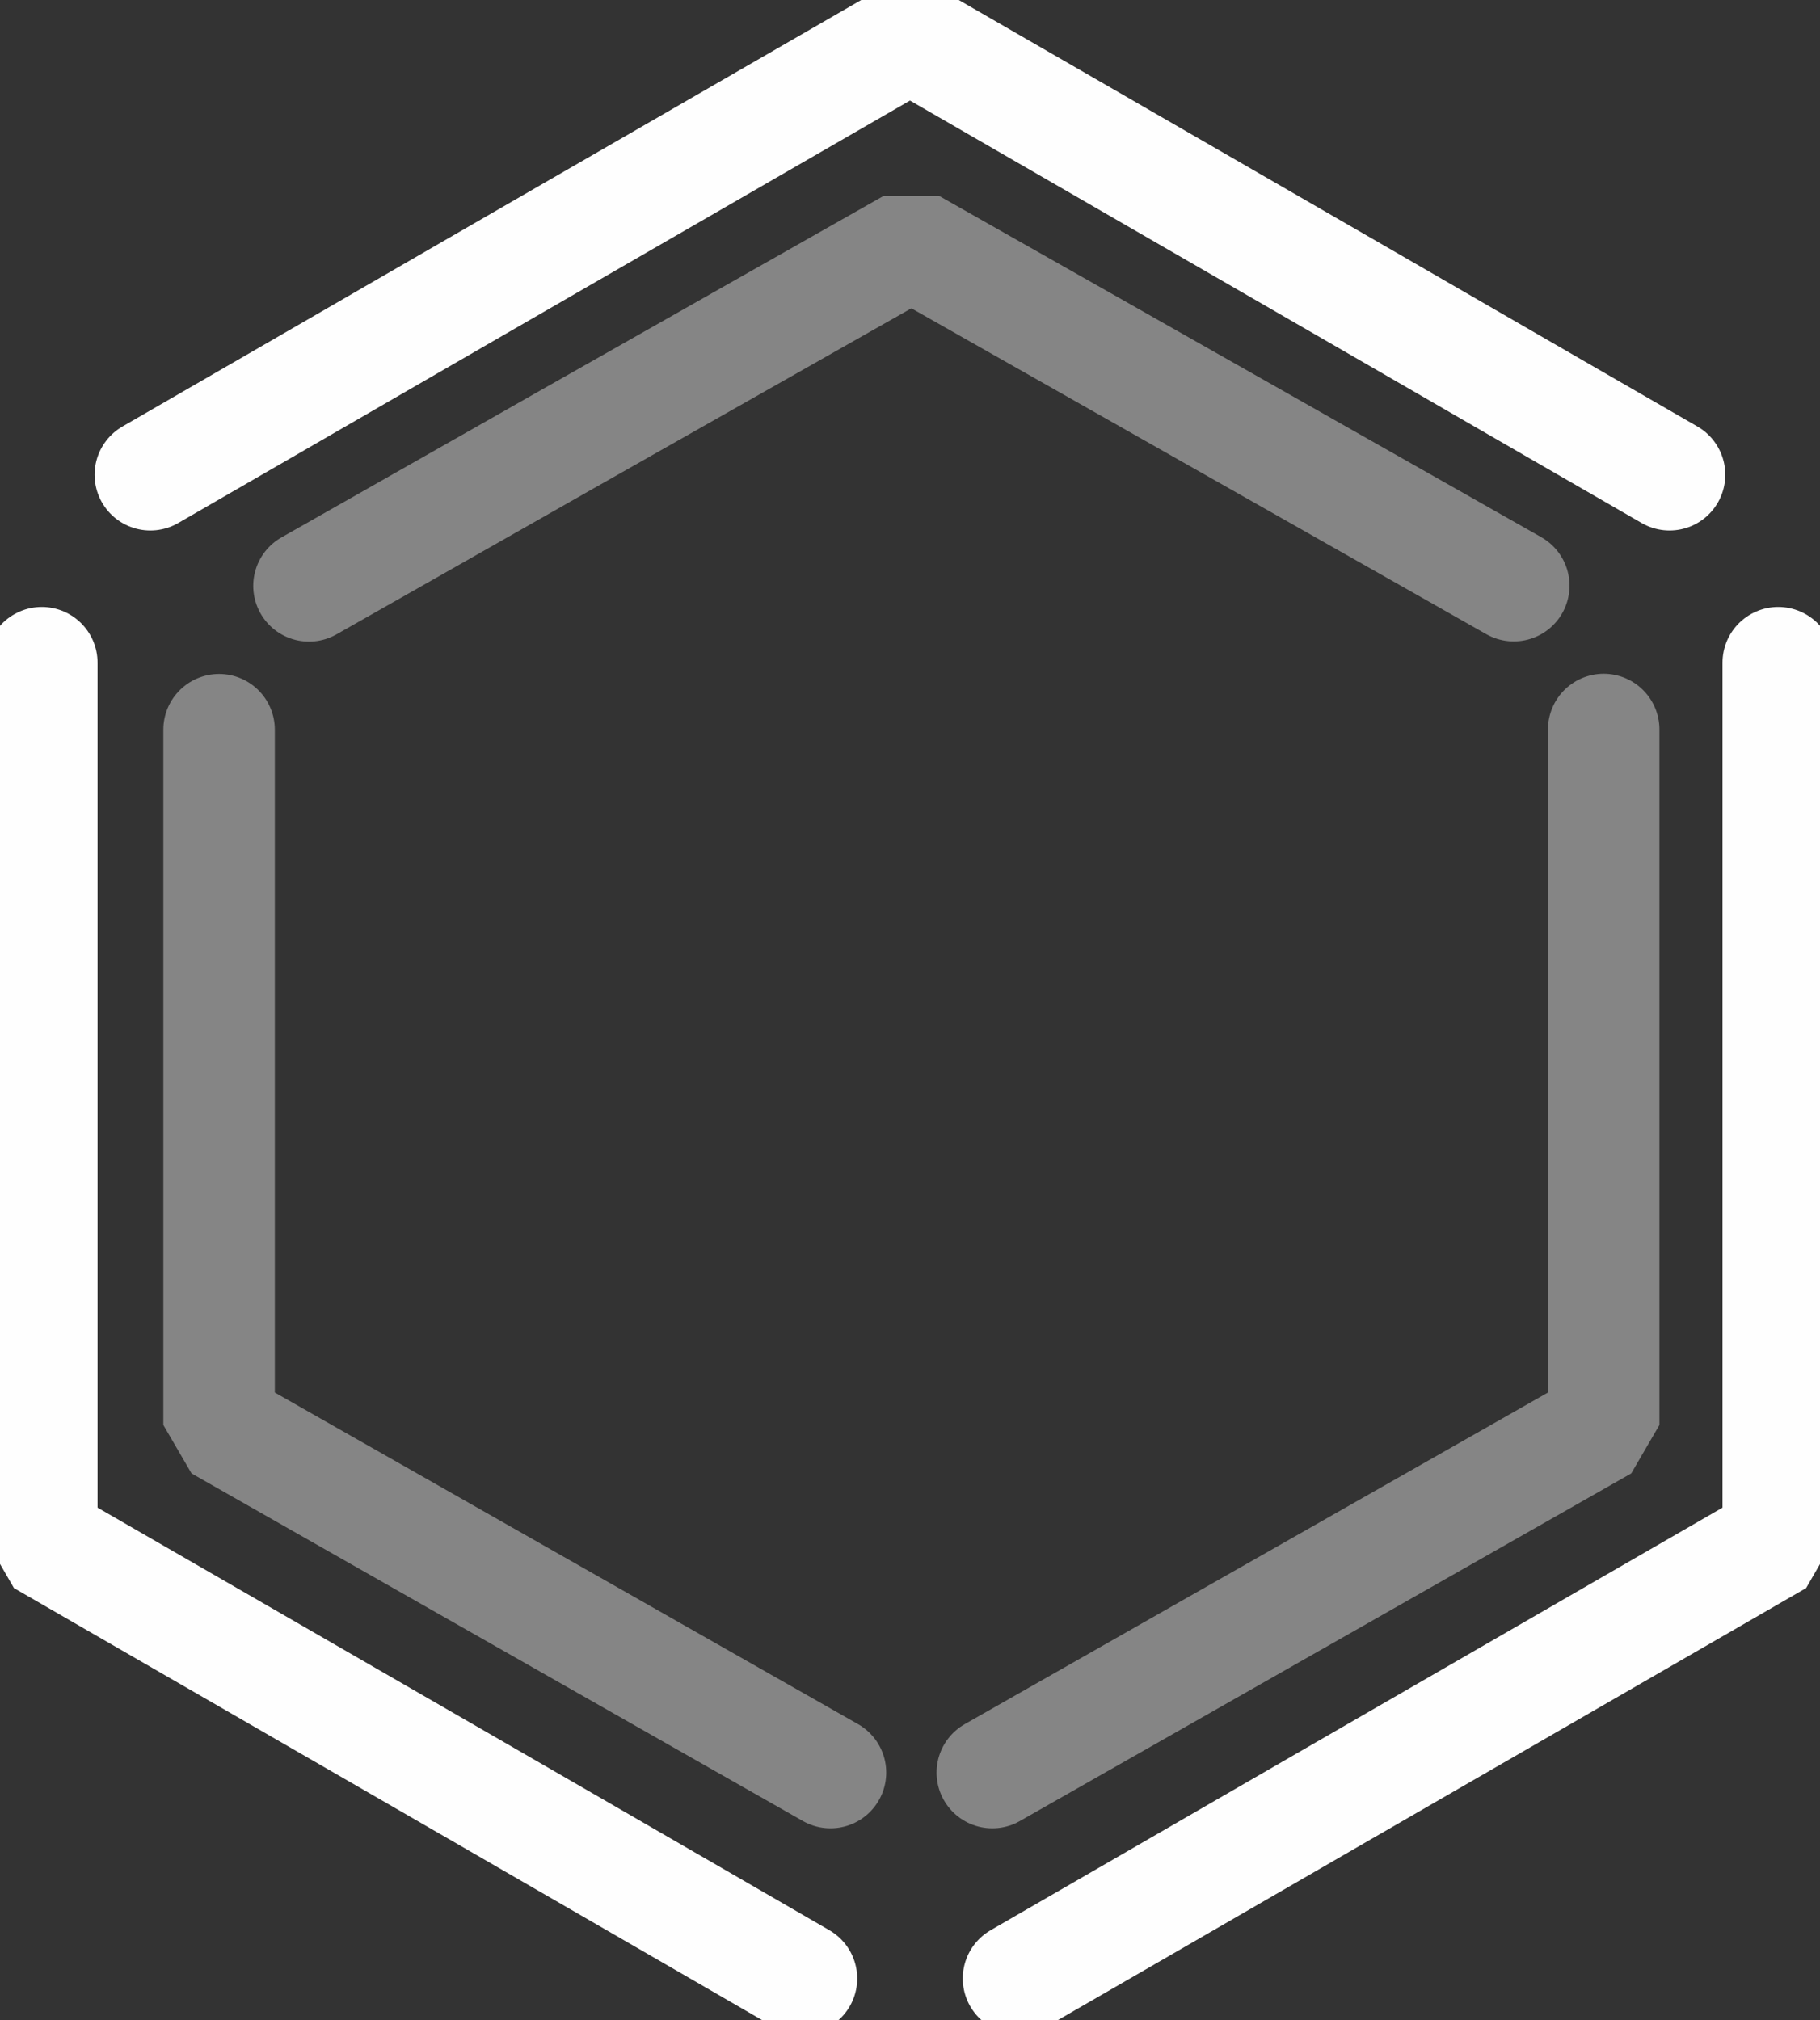 <svg xmlns="http://www.w3.org/2000/svg" width="65.298" height="72.486" viewBox="0 0 65.298 72.486">
  <rect x="0" y="0" width="65.298" height="72.486" fill="#333333" stroke="none"/>
  <defs>
    <style>
      .cls-1, .cls-2 {
        fill: none;
        stroke-linecap: round;
        stroke-linejoin: bevel;
        stroke-width: 4px;
      }

      .cls-1 {
        stroke: #fefefe;
      }

      .cls-2 {
        stroke: rgba(255,255,255,0.4);
      }
    </style>
  </defs>
  <g id="Group_3349" data-name="Group 3349" transform="translate(-0.601 106.299)">
    <g id="Group_3347" data-name="Group 3347" transform="translate(2.101 -105)">
      <path id="Path_1924" data-name="Path 1924" class="cls-1" d="M3.894,15.736l3.894-2.248,7.787-4.5L31.149,0h0L46.723,8.992l7.787,4.5L58.4,15.736M62.3,22.48V53.952L46.723,62.944l-7.787,4.5-3.894,2.248m-7.787,0L23.362,67.44l-7.787-4.5L0,53.952V22.48"/>
    </g>
    <g id="Group_3348" data-name="Group 3348" transform="translate(8.461 -97.535)">
      <path id="Path_1925" data-name="Path 1925" class="cls-2" d="M3.226,12.258l3.088-1.751L12.488,7l12.35-7h0l12.35,7,6.175,3.5,3.088,1.751m3.226,5.161V42.366L37.143,49.493l-6.267,3.564-3.134,1.782m-5.806,0L18.8,53.057l-6.267-3.564L0,42.366V17.419"/>
    </g>
  </g>
</svg>
